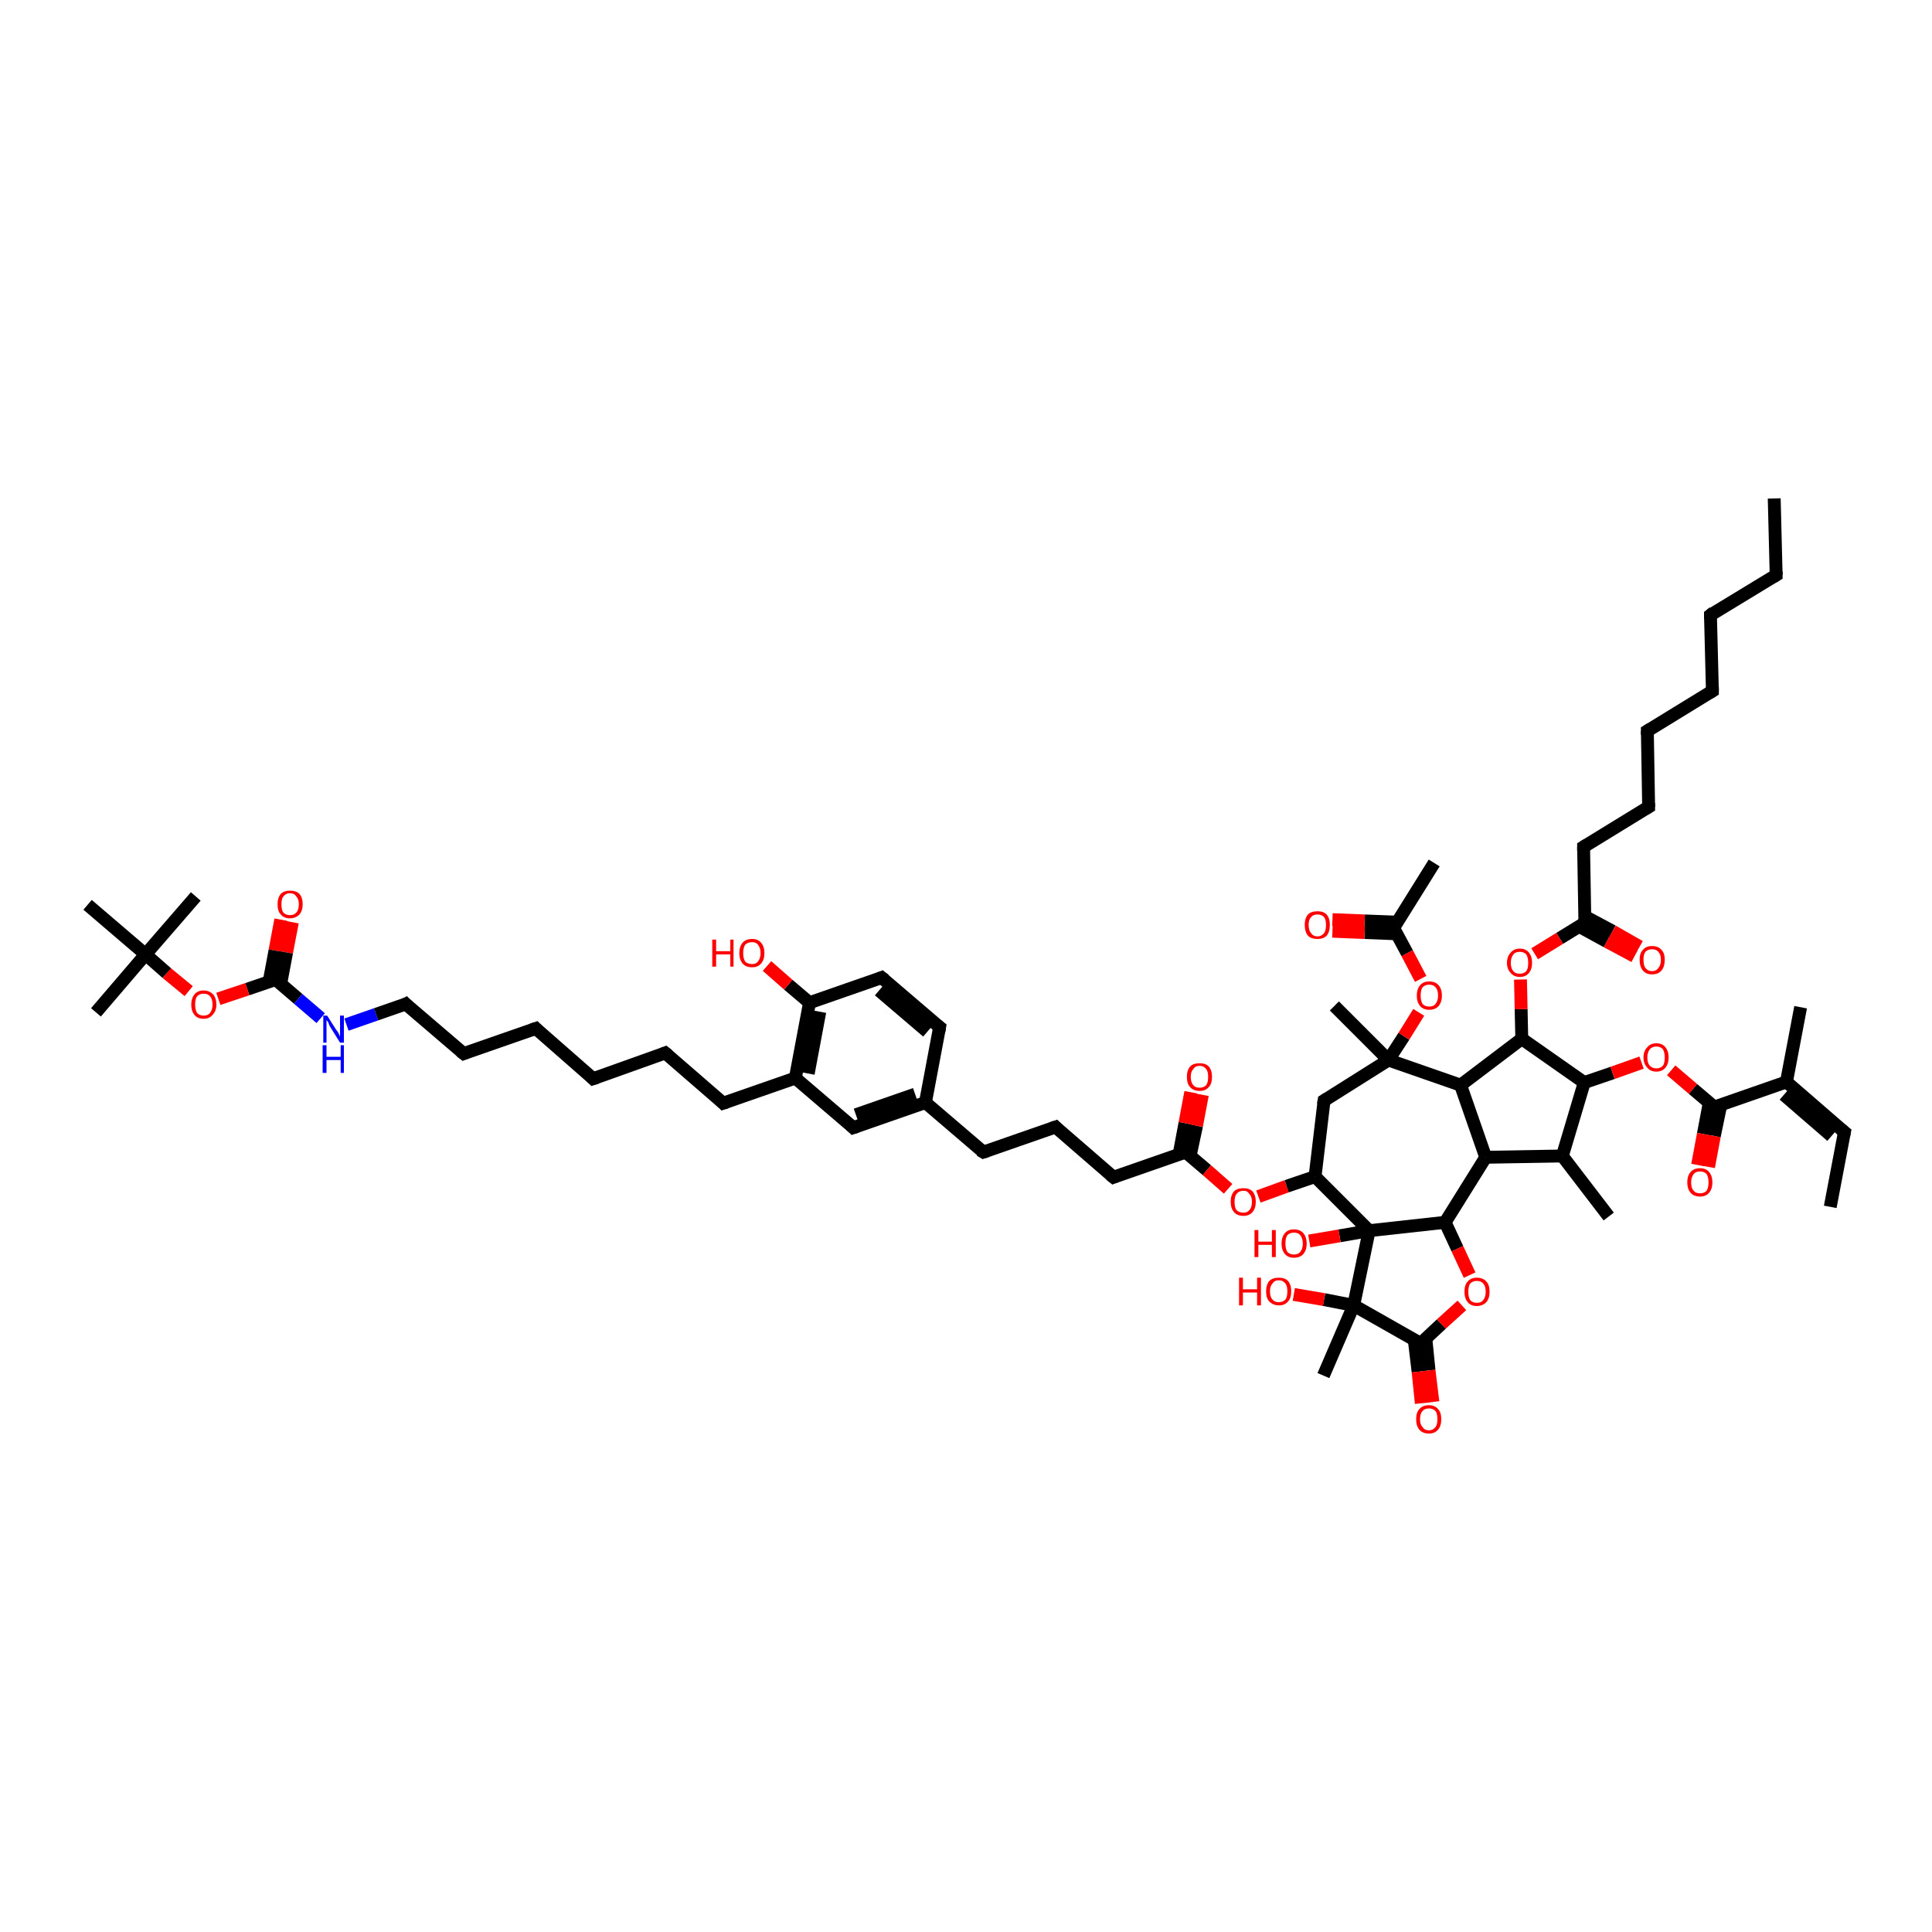 <?xml version='1.0' encoding='iso-8859-1'?>
<svg version='1.1' baseProfile='full'
              xmlns='http://www.w3.org/2000/svg'
                      xmlns:rdkit='http://www.rdkit.org/xml'
                      xmlns:xlink='http://www.w3.org/1999/xlink'
                  xml:space='preserve'
width='300px' height='300px' viewBox='0 0 300 300'>
<!-- END OF HEADER -->
<rect style='opacity:1.0;fill:#FFFFFF;stroke:none' width='300.0' height='300.0' x='0.0' y='0.0'> </rect>
<path class='bond-0 atom-0 atom-1' d='M 45.4,143.2 L 44.5,147.9' style='fill:none;fill-rule:evenodd;stroke:#FF0000;stroke-width:2.0px;stroke-linecap:butt;stroke-linejoin:miter;stroke-opacity:1' />
<path class='bond-0 atom-0 atom-1' d='M 44.5,147.9 L 43.6,152.7' style='fill:none;fill-rule:evenodd;stroke:#000000;stroke-width:2.0px;stroke-linecap:butt;stroke-linejoin:miter;stroke-opacity:1' />
<path class='bond-0 atom-0 atom-1' d='M 43.6,142.8 L 42.7,147.6' style='fill:none;fill-rule:evenodd;stroke:#FF0000;stroke-width:2.0px;stroke-linecap:butt;stroke-linejoin:miter;stroke-opacity:1' />
<path class='bond-0 atom-0 atom-1' d='M 42.7,147.6 L 41.8,152.4' style='fill:none;fill-rule:evenodd;stroke:#000000;stroke-width:2.0px;stroke-linecap:butt;stroke-linejoin:miter;stroke-opacity:1' />
<path class='bond-1 atom-1 atom-2' d='M 42.8,152.1 L 38.4,153.6' style='fill:none;fill-rule:evenodd;stroke:#000000;stroke-width:2.0px;stroke-linecap:butt;stroke-linejoin:miter;stroke-opacity:1' />
<path class='bond-1 atom-1 atom-2' d='M 38.4,153.6 L 33.9,155.1' style='fill:none;fill-rule:evenodd;stroke:#FF0000;stroke-width:2.0px;stroke-linecap:butt;stroke-linejoin:miter;stroke-opacity:1' />
<path class='bond-2 atom-2 atom-3' d='M 29.3,153.9 L 25.9,151.1' style='fill:none;fill-rule:evenodd;stroke:#FF0000;stroke-width:2.0px;stroke-linecap:butt;stroke-linejoin:miter;stroke-opacity:1' />
<path class='bond-2 atom-2 atom-3' d='M 25.9,151.1 L 22.6,148.2' style='fill:none;fill-rule:evenodd;stroke:#000000;stroke-width:2.0px;stroke-linecap:butt;stroke-linejoin:miter;stroke-opacity:1' />
<path class='bond-3 atom-3 atom-4' d='M 22.6,148.2 L 14.9,157.2' style='fill:none;fill-rule:evenodd;stroke:#000000;stroke-width:2.0px;stroke-linecap:butt;stroke-linejoin:miter;stroke-opacity:1' />
<path class='bond-4 atom-3 atom-5' d='M 22.6,148.2 L 30.4,139.2' style='fill:none;fill-rule:evenodd;stroke:#000000;stroke-width:2.0px;stroke-linecap:butt;stroke-linejoin:miter;stroke-opacity:1' />
<path class='bond-5 atom-3 atom-6' d='M 22.6,148.2 L 13.6,140.5' style='fill:none;fill-rule:evenodd;stroke:#000000;stroke-width:2.0px;stroke-linecap:butt;stroke-linejoin:miter;stroke-opacity:1' />
<path class='bond-6 atom-1 atom-7' d='M 42.8,152.1 L 46.3,155.1' style='fill:none;fill-rule:evenodd;stroke:#000000;stroke-width:2.0px;stroke-linecap:butt;stroke-linejoin:miter;stroke-opacity:1' />
<path class='bond-6 atom-1 atom-7' d='M 46.3,155.1 L 49.8,158.1' style='fill:none;fill-rule:evenodd;stroke:#0000FF;stroke-width:2.0px;stroke-linecap:butt;stroke-linejoin:miter;stroke-opacity:1' />
<path class='bond-7 atom-7 atom-8' d='M 53.8,159.1 L 58.4,157.5' style='fill:none;fill-rule:evenodd;stroke:#0000FF;stroke-width:2.0px;stroke-linecap:butt;stroke-linejoin:miter;stroke-opacity:1' />
<path class='bond-7 atom-7 atom-8' d='M 58.4,157.5 L 63.0,155.9' style='fill:none;fill-rule:evenodd;stroke:#000000;stroke-width:2.0px;stroke-linecap:butt;stroke-linejoin:miter;stroke-opacity:1' />
<path class='bond-8 atom-8 atom-9' d='M 63.0,155.9 L 72.0,163.6' style='fill:none;fill-rule:evenodd;stroke:#000000;stroke-width:2.0px;stroke-linecap:butt;stroke-linejoin:miter;stroke-opacity:1' />
<path class='bond-9 atom-9 atom-10' d='M 72.0,163.6 L 83.2,159.7' style='fill:none;fill-rule:evenodd;stroke:#000000;stroke-width:2.0px;stroke-linecap:butt;stroke-linejoin:miter;stroke-opacity:1' />
<path class='bond-10 atom-10 atom-11' d='M 83.2,159.7 L 92.1,167.5' style='fill:none;fill-rule:evenodd;stroke:#000000;stroke-width:2.0px;stroke-linecap:butt;stroke-linejoin:miter;stroke-opacity:1' />
<path class='bond-11 atom-11 atom-12' d='M 92.1,167.5 L 103.3,163.5' style='fill:none;fill-rule:evenodd;stroke:#000000;stroke-width:2.0px;stroke-linecap:butt;stroke-linejoin:miter;stroke-opacity:1' />
<path class='bond-12 atom-12 atom-13' d='M 103.3,163.5 L 112.3,171.3' style='fill:none;fill-rule:evenodd;stroke:#000000;stroke-width:2.0px;stroke-linecap:butt;stroke-linejoin:miter;stroke-opacity:1' />
<path class='bond-13 atom-13 atom-14' d='M 112.3,171.3 L 123.5,167.4' style='fill:none;fill-rule:evenodd;stroke:#000000;stroke-width:2.0px;stroke-linecap:butt;stroke-linejoin:miter;stroke-opacity:1' />
<path class='bond-14 atom-14 atom-15' d='M 123.5,167.4 L 125.7,155.7' style='fill:none;fill-rule:evenodd;stroke:#000000;stroke-width:2.0px;stroke-linecap:butt;stroke-linejoin:miter;stroke-opacity:1' />
<path class='bond-14 atom-14 atom-15' d='M 125.5,166.7 L 127.3,157.1' style='fill:none;fill-rule:evenodd;stroke:#000000;stroke-width:2.0px;stroke-linecap:butt;stroke-linejoin:miter;stroke-opacity:1' />
<path class='bond-15 atom-15 atom-16' d='M 125.7,155.7 L 122.4,152.9' style='fill:none;fill-rule:evenodd;stroke:#000000;stroke-width:2.0px;stroke-linecap:butt;stroke-linejoin:miter;stroke-opacity:1' />
<path class='bond-15 atom-15 atom-16' d='M 122.4,152.9 L 119.1,150.0' style='fill:none;fill-rule:evenodd;stroke:#FF0000;stroke-width:2.0px;stroke-linecap:butt;stroke-linejoin:miter;stroke-opacity:1' />
<path class='bond-16 atom-15 atom-17' d='M 125.7,155.7 L 136.9,151.8' style='fill:none;fill-rule:evenodd;stroke:#000000;stroke-width:2.0px;stroke-linecap:butt;stroke-linejoin:miter;stroke-opacity:1' />
<path class='bond-17 atom-17 atom-18' d='M 136.9,151.8 L 145.9,159.5' style='fill:none;fill-rule:evenodd;stroke:#000000;stroke-width:2.0px;stroke-linecap:butt;stroke-linejoin:miter;stroke-opacity:1' />
<path class='bond-17 atom-17 atom-18' d='M 136.5,153.8 L 144.0,160.2' style='fill:none;fill-rule:evenodd;stroke:#000000;stroke-width:2.0px;stroke-linecap:butt;stroke-linejoin:miter;stroke-opacity:1' />
<path class='bond-18 atom-18 atom-19' d='M 145.9,159.5 L 143.7,171.2' style='fill:none;fill-rule:evenodd;stroke:#000000;stroke-width:2.0px;stroke-linecap:butt;stroke-linejoin:miter;stroke-opacity:1' />
<path class='bond-19 atom-19 atom-20' d='M 143.7,171.2 L 132.5,175.1' style='fill:none;fill-rule:evenodd;stroke:#000000;stroke-width:2.0px;stroke-linecap:butt;stroke-linejoin:miter;stroke-opacity:1' />
<path class='bond-19 atom-19 atom-20' d='M 142.1,169.9 L 132.9,173.1' style='fill:none;fill-rule:evenodd;stroke:#000000;stroke-width:2.0px;stroke-linecap:butt;stroke-linejoin:miter;stroke-opacity:1' />
<path class='bond-20 atom-19 atom-21' d='M 143.7,171.2 L 152.7,178.9' style='fill:none;fill-rule:evenodd;stroke:#000000;stroke-width:2.0px;stroke-linecap:butt;stroke-linejoin:miter;stroke-opacity:1' />
<path class='bond-21 atom-21 atom-22' d='M 152.7,178.9 L 163.9,175.0' style='fill:none;fill-rule:evenodd;stroke:#000000;stroke-width:2.0px;stroke-linecap:butt;stroke-linejoin:miter;stroke-opacity:1' />
<path class='bond-22 atom-22 atom-23' d='M 163.9,175.0 L 172.9,182.8' style='fill:none;fill-rule:evenodd;stroke:#000000;stroke-width:2.0px;stroke-linecap:butt;stroke-linejoin:miter;stroke-opacity:1' />
<path class='bond-23 atom-23 atom-24' d='M 172.9,182.8 L 184.1,178.9' style='fill:none;fill-rule:evenodd;stroke:#000000;stroke-width:2.0px;stroke-linecap:butt;stroke-linejoin:miter;stroke-opacity:1' />
<path class='bond-24 atom-24 atom-25' d='M 184.8,179.5 L 185.8,174.8' style='fill:none;fill-rule:evenodd;stroke:#000000;stroke-width:2.0px;stroke-linecap:butt;stroke-linejoin:miter;stroke-opacity:1' />
<path class='bond-24 atom-24 atom-25' d='M 185.8,174.8 L 186.7,170.0' style='fill:none;fill-rule:evenodd;stroke:#FF0000;stroke-width:2.0px;stroke-linecap:butt;stroke-linejoin:miter;stroke-opacity:1' />
<path class='bond-24 atom-24 atom-25' d='M 183.1,179.2 L 184.0,174.4' style='fill:none;fill-rule:evenodd;stroke:#000000;stroke-width:2.0px;stroke-linecap:butt;stroke-linejoin:miter;stroke-opacity:1' />
<path class='bond-24 atom-24 atom-25' d='M 184.0,174.4 L 184.9,169.6' style='fill:none;fill-rule:evenodd;stroke:#FF0000;stroke-width:2.0px;stroke-linecap:butt;stroke-linejoin:miter;stroke-opacity:1' />
<path class='bond-25 atom-24 atom-26' d='M 184.1,178.9 L 187.4,181.7' style='fill:none;fill-rule:evenodd;stroke:#000000;stroke-width:2.0px;stroke-linecap:butt;stroke-linejoin:miter;stroke-opacity:1' />
<path class='bond-25 atom-24 atom-26' d='M 187.4,181.7 L 190.7,184.6' style='fill:none;fill-rule:evenodd;stroke:#FF0000;stroke-width:2.0px;stroke-linecap:butt;stroke-linejoin:miter;stroke-opacity:1' />
<path class='bond-26 atom-26 atom-27' d='M 195.4,185.8 L 199.8,184.2' style='fill:none;fill-rule:evenodd;stroke:#FF0000;stroke-width:2.0px;stroke-linecap:butt;stroke-linejoin:miter;stroke-opacity:1' />
<path class='bond-26 atom-26 atom-27' d='M 199.8,184.2 L 204.2,182.7' style='fill:none;fill-rule:evenodd;stroke:#000000;stroke-width:2.0px;stroke-linecap:butt;stroke-linejoin:miter;stroke-opacity:1' />
<path class='bond-27 atom-27 atom-28' d='M 204.2,182.7 L 205.6,170.9' style='fill:none;fill-rule:evenodd;stroke:#000000;stroke-width:2.0px;stroke-linecap:butt;stroke-linejoin:miter;stroke-opacity:1' />
<path class='bond-28 atom-28 atom-29' d='M 205.6,170.9 L 215.6,164.6' style='fill:none;fill-rule:evenodd;stroke:#000000;stroke-width:2.0px;stroke-linecap:butt;stroke-linejoin:miter;stroke-opacity:1' />
<path class='bond-29 atom-29 atom-30' d='M 215.6,164.6 L 218.0,160.9' style='fill:none;fill-rule:evenodd;stroke:#000000;stroke-width:2.0px;stroke-linecap:butt;stroke-linejoin:miter;stroke-opacity:1' />
<path class='bond-29 atom-29 atom-30' d='M 218.0,160.9 L 220.3,157.2' style='fill:none;fill-rule:evenodd;stroke:#FF0000;stroke-width:2.0px;stroke-linecap:butt;stroke-linejoin:miter;stroke-opacity:1' />
<path class='bond-30 atom-30 atom-31' d='M 220.6,152.0 L 218.5,148.0' style='fill:none;fill-rule:evenodd;stroke:#FF0000;stroke-width:2.0px;stroke-linecap:butt;stroke-linejoin:miter;stroke-opacity:1' />
<path class='bond-30 atom-30 atom-31' d='M 218.5,148.0 L 216.4,144.1' style='fill:none;fill-rule:evenodd;stroke:#000000;stroke-width:2.0px;stroke-linecap:butt;stroke-linejoin:miter;stroke-opacity:1' />
<path class='bond-31 atom-31 atom-32' d='M 217.0,143.2 L 211.9,143.0' style='fill:none;fill-rule:evenodd;stroke:#000000;stroke-width:2.0px;stroke-linecap:butt;stroke-linejoin:miter;stroke-opacity:1' />
<path class='bond-31 atom-31 atom-32' d='M 211.9,143.0 L 206.9,142.8' style='fill:none;fill-rule:evenodd;stroke:#FF0000;stroke-width:2.0px;stroke-linecap:butt;stroke-linejoin:miter;stroke-opacity:1' />
<path class='bond-31 atom-31 atom-32' d='M 216.9,145.0 L 211.9,144.8' style='fill:none;fill-rule:evenodd;stroke:#000000;stroke-width:2.0px;stroke-linecap:butt;stroke-linejoin:miter;stroke-opacity:1' />
<path class='bond-31 atom-31 atom-32' d='M 211.9,144.8 L 206.9,144.6' style='fill:none;fill-rule:evenodd;stroke:#FF0000;stroke-width:2.0px;stroke-linecap:butt;stroke-linejoin:miter;stroke-opacity:1' />
<path class='bond-32 atom-31 atom-33' d='M 216.4,144.1 L 222.7,134.0' style='fill:none;fill-rule:evenodd;stroke:#000000;stroke-width:2.0px;stroke-linecap:butt;stroke-linejoin:miter;stroke-opacity:1' />
<path class='bond-33 atom-29 atom-34' d='M 215.6,164.6 L 226.8,168.5' style='fill:none;fill-rule:evenodd;stroke:#000000;stroke-width:2.0px;stroke-linecap:butt;stroke-linejoin:miter;stroke-opacity:1' />
<path class='bond-34 atom-34 atom-35' d='M 226.8,168.5 L 236.3,161.3' style='fill:none;fill-rule:evenodd;stroke:#000000;stroke-width:2.0px;stroke-linecap:butt;stroke-linejoin:miter;stroke-opacity:1' />
<path class='bond-35 atom-35 atom-36' d='M 236.3,161.3 L 236.2,156.7' style='fill:none;fill-rule:evenodd;stroke:#000000;stroke-width:2.0px;stroke-linecap:butt;stroke-linejoin:miter;stroke-opacity:1' />
<path class='bond-35 atom-35 atom-36' d='M 236.2,156.7 L 236.1,152.1' style='fill:none;fill-rule:evenodd;stroke:#FF0000;stroke-width:2.0px;stroke-linecap:butt;stroke-linejoin:miter;stroke-opacity:1' />
<path class='bond-36 atom-36 atom-37' d='M 238.3,148.1 L 242.2,145.7' style='fill:none;fill-rule:evenodd;stroke:#FF0000;stroke-width:2.0px;stroke-linecap:butt;stroke-linejoin:miter;stroke-opacity:1' />
<path class='bond-36 atom-36 atom-37' d='M 242.2,145.7 L 246.1,143.3' style='fill:none;fill-rule:evenodd;stroke:#000000;stroke-width:2.0px;stroke-linecap:butt;stroke-linejoin:miter;stroke-opacity:1' />
<path class='bond-37 atom-37 atom-38' d='M 245.3,143.9 L 249.5,146.2' style='fill:none;fill-rule:evenodd;stroke:#000000;stroke-width:2.0px;stroke-linecap:butt;stroke-linejoin:miter;stroke-opacity:1' />
<path class='bond-37 atom-37 atom-38' d='M 249.5,146.2 L 253.8,148.5' style='fill:none;fill-rule:evenodd;stroke:#FF0000;stroke-width:2.0px;stroke-linecap:butt;stroke-linejoin:miter;stroke-opacity:1' />
<path class='bond-37 atom-37 atom-38' d='M 246.1,142.3 L 250.4,144.6' style='fill:none;fill-rule:evenodd;stroke:#000000;stroke-width:2.0px;stroke-linecap:butt;stroke-linejoin:miter;stroke-opacity:1' />
<path class='bond-37 atom-37 atom-38' d='M 250.4,144.6 L 254.6,147.0' style='fill:none;fill-rule:evenodd;stroke:#FF0000;stroke-width:2.0px;stroke-linecap:butt;stroke-linejoin:miter;stroke-opacity:1' />
<path class='bond-38 atom-37 atom-39' d='M 246.1,143.3 L 245.9,131.5' style='fill:none;fill-rule:evenodd;stroke:#000000;stroke-width:2.0px;stroke-linecap:butt;stroke-linejoin:miter;stroke-opacity:1' />
<path class='bond-39 atom-39 atom-40' d='M 245.9,131.5 L 256.0,125.3' style='fill:none;fill-rule:evenodd;stroke:#000000;stroke-width:2.0px;stroke-linecap:butt;stroke-linejoin:miter;stroke-opacity:1' />
<path class='bond-40 atom-40 atom-41' d='M 256.0,125.3 L 255.8,113.5' style='fill:none;fill-rule:evenodd;stroke:#000000;stroke-width:2.0px;stroke-linecap:butt;stroke-linejoin:miter;stroke-opacity:1' />
<path class='bond-41 atom-41 atom-42' d='M 255.8,113.5 L 265.9,107.3' style='fill:none;fill-rule:evenodd;stroke:#000000;stroke-width:2.0px;stroke-linecap:butt;stroke-linejoin:miter;stroke-opacity:1' />
<path class='bond-42 atom-42 atom-43' d='M 265.9,107.3 L 265.6,95.5' style='fill:none;fill-rule:evenodd;stroke:#000000;stroke-width:2.0px;stroke-linecap:butt;stroke-linejoin:miter;stroke-opacity:1' />
<path class='bond-43 atom-43 atom-44' d='M 265.6,95.5 L 275.8,89.3' style='fill:none;fill-rule:evenodd;stroke:#000000;stroke-width:2.0px;stroke-linecap:butt;stroke-linejoin:miter;stroke-opacity:1' />
<path class='bond-44 atom-44 atom-45' d='M 275.8,89.3 L 275.5,77.4' style='fill:none;fill-rule:evenodd;stroke:#000000;stroke-width:2.0px;stroke-linecap:butt;stroke-linejoin:miter;stroke-opacity:1' />
<path class='bond-45 atom-35 atom-46' d='M 236.3,161.3 L 246.0,168.1' style='fill:none;fill-rule:evenodd;stroke:#000000;stroke-width:2.0px;stroke-linecap:butt;stroke-linejoin:miter;stroke-opacity:1' />
<path class='bond-46 atom-46 atom-47' d='M 246.0,168.1 L 250.4,166.6' style='fill:none;fill-rule:evenodd;stroke:#000000;stroke-width:2.0px;stroke-linecap:butt;stroke-linejoin:miter;stroke-opacity:1' />
<path class='bond-46 atom-46 atom-47' d='M 250.4,166.6 L 254.9,165.0' style='fill:none;fill-rule:evenodd;stroke:#FF0000;stroke-width:2.0px;stroke-linecap:butt;stroke-linejoin:miter;stroke-opacity:1' />
<path class='bond-47 atom-47 atom-48' d='M 259.5,166.2 L 262.9,169.1' style='fill:none;fill-rule:evenodd;stroke:#FF0000;stroke-width:2.0px;stroke-linecap:butt;stroke-linejoin:miter;stroke-opacity:1' />
<path class='bond-47 atom-47 atom-48' d='M 262.9,169.1 L 266.2,171.9' style='fill:none;fill-rule:evenodd;stroke:#000000;stroke-width:2.0px;stroke-linecap:butt;stroke-linejoin:miter;stroke-opacity:1' />
<path class='bond-48 atom-48 atom-49' d='M 265.4,171.3 L 264.5,176.1' style='fill:none;fill-rule:evenodd;stroke:#000000;stroke-width:2.0px;stroke-linecap:butt;stroke-linejoin:miter;stroke-opacity:1' />
<path class='bond-48 atom-48 atom-49' d='M 264.5,176.1 L 263.6,180.9' style='fill:none;fill-rule:evenodd;stroke:#FF0000;stroke-width:2.0px;stroke-linecap:butt;stroke-linejoin:miter;stroke-opacity:1' />
<path class='bond-48 atom-48 atom-49' d='M 267.2,171.6 L 266.2,176.4' style='fill:none;fill-rule:evenodd;stroke:#000000;stroke-width:2.0px;stroke-linecap:butt;stroke-linejoin:miter;stroke-opacity:1' />
<path class='bond-48 atom-48 atom-49' d='M 266.2,176.4 L 265.3,181.2' style='fill:none;fill-rule:evenodd;stroke:#FF0000;stroke-width:2.0px;stroke-linecap:butt;stroke-linejoin:miter;stroke-opacity:1' />
<path class='bond-49 atom-48 atom-50' d='M 266.2,171.9 L 277.4,168.0' style='fill:none;fill-rule:evenodd;stroke:#000000;stroke-width:2.0px;stroke-linecap:butt;stroke-linejoin:miter;stroke-opacity:1' />
<path class='bond-50 atom-50 atom-51' d='M 277.4,168.0 L 286.4,175.8' style='fill:none;fill-rule:evenodd;stroke:#000000;stroke-width:2.0px;stroke-linecap:butt;stroke-linejoin:miter;stroke-opacity:1' />
<path class='bond-50 atom-50 atom-51' d='M 277.0,170.0 L 284.4,176.4' style='fill:none;fill-rule:evenodd;stroke:#000000;stroke-width:2.0px;stroke-linecap:butt;stroke-linejoin:miter;stroke-opacity:1' />
<path class='bond-51 atom-51 atom-52' d='M 286.4,175.8 L 284.2,187.4' style='fill:none;fill-rule:evenodd;stroke:#000000;stroke-width:2.0px;stroke-linecap:butt;stroke-linejoin:miter;stroke-opacity:1' />
<path class='bond-52 atom-50 atom-53' d='M 277.4,168.0 L 279.6,156.4' style='fill:none;fill-rule:evenodd;stroke:#000000;stroke-width:2.0px;stroke-linecap:butt;stroke-linejoin:miter;stroke-opacity:1' />
<path class='bond-53 atom-46 atom-54' d='M 246.0,168.1 L 242.6,179.5' style='fill:none;fill-rule:evenodd;stroke:#000000;stroke-width:2.0px;stroke-linecap:butt;stroke-linejoin:miter;stroke-opacity:1' />
<path class='bond-54 atom-54 atom-55' d='M 242.6,179.5 L 249.8,188.9' style='fill:none;fill-rule:evenodd;stroke:#000000;stroke-width:2.0px;stroke-linecap:butt;stroke-linejoin:miter;stroke-opacity:1' />
<path class='bond-55 atom-54 atom-56' d='M 242.6,179.5 L 230.7,179.7' style='fill:none;fill-rule:evenodd;stroke:#000000;stroke-width:2.0px;stroke-linecap:butt;stroke-linejoin:miter;stroke-opacity:1' />
<path class='bond-56 atom-56 atom-57' d='M 230.7,179.7 L 224.4,189.8' style='fill:none;fill-rule:evenodd;stroke:#000000;stroke-width:2.0px;stroke-linecap:butt;stroke-linejoin:miter;stroke-opacity:1' />
<path class='bond-57 atom-57 atom-58' d='M 224.4,189.8 L 226.3,193.9' style='fill:none;fill-rule:evenodd;stroke:#000000;stroke-width:2.0px;stroke-linecap:butt;stroke-linejoin:miter;stroke-opacity:1' />
<path class='bond-57 atom-57 atom-58' d='M 226.3,193.9 L 228.2,198.0' style='fill:none;fill-rule:evenodd;stroke:#FF0000;stroke-width:2.0px;stroke-linecap:butt;stroke-linejoin:miter;stroke-opacity:1' />
<path class='bond-58 atom-58 atom-59' d='M 227.0,202.7 L 223.8,205.6' style='fill:none;fill-rule:evenodd;stroke:#FF0000;stroke-width:2.0px;stroke-linecap:butt;stroke-linejoin:miter;stroke-opacity:1' />
<path class='bond-58 atom-58 atom-59' d='M 223.8,205.6 L 220.6,208.6' style='fill:none;fill-rule:evenodd;stroke:#000000;stroke-width:2.0px;stroke-linecap:butt;stroke-linejoin:miter;stroke-opacity:1' />
<path class='bond-59 atom-59 atom-60' d='M 219.6,208.0 L 220.2,213.0' style='fill:none;fill-rule:evenodd;stroke:#000000;stroke-width:2.0px;stroke-linecap:butt;stroke-linejoin:miter;stroke-opacity:1' />
<path class='bond-59 atom-59 atom-60' d='M 220.2,213.0 L 220.7,217.9' style='fill:none;fill-rule:evenodd;stroke:#FF0000;stroke-width:2.0px;stroke-linecap:butt;stroke-linejoin:miter;stroke-opacity:1' />
<path class='bond-59 atom-59 atom-60' d='M 221.4,207.8 L 221.9,212.8' style='fill:none;fill-rule:evenodd;stroke:#000000;stroke-width:2.0px;stroke-linecap:butt;stroke-linejoin:miter;stroke-opacity:1' />
<path class='bond-59 atom-59 atom-60' d='M 221.9,212.8 L 222.5,217.7' style='fill:none;fill-rule:evenodd;stroke:#FF0000;stroke-width:2.0px;stroke-linecap:butt;stroke-linejoin:miter;stroke-opacity:1' />
<path class='bond-60 atom-59 atom-61' d='M 220.6,208.6 L 210.2,202.7' style='fill:none;fill-rule:evenodd;stroke:#000000;stroke-width:2.0px;stroke-linecap:butt;stroke-linejoin:miter;stroke-opacity:1' />
<path class='bond-61 atom-61 atom-62' d='M 210.2,202.7 L 205.6,201.8' style='fill:none;fill-rule:evenodd;stroke:#000000;stroke-width:2.0px;stroke-linecap:butt;stroke-linejoin:miter;stroke-opacity:1' />
<path class='bond-61 atom-61 atom-62' d='M 205.6,201.8 L 200.9,201.0' style='fill:none;fill-rule:evenodd;stroke:#FF0000;stroke-width:2.0px;stroke-linecap:butt;stroke-linejoin:miter;stroke-opacity:1' />
<path class='bond-62 atom-61 atom-63' d='M 210.2,202.7 L 205.5,213.6' style='fill:none;fill-rule:evenodd;stroke:#000000;stroke-width:2.0px;stroke-linecap:butt;stroke-linejoin:miter;stroke-opacity:1' />
<path class='bond-63 atom-61 atom-64' d='M 210.2,202.7 L 212.6,191.1' style='fill:none;fill-rule:evenodd;stroke:#000000;stroke-width:2.0px;stroke-linecap:butt;stroke-linejoin:miter;stroke-opacity:1' />
<path class='bond-64 atom-64 atom-65' d='M 212.6,191.1 L 208.0,191.9' style='fill:none;fill-rule:evenodd;stroke:#000000;stroke-width:2.0px;stroke-linecap:butt;stroke-linejoin:miter;stroke-opacity:1' />
<path class='bond-64 atom-64 atom-65' d='M 208.0,191.9 L 203.3,192.7' style='fill:none;fill-rule:evenodd;stroke:#FF0000;stroke-width:2.0px;stroke-linecap:butt;stroke-linejoin:miter;stroke-opacity:1' />
<path class='bond-65 atom-29 atom-66' d='M 215.6,164.6 L 207.2,156.2' style='fill:none;fill-rule:evenodd;stroke:#000000;stroke-width:2.0px;stroke-linecap:butt;stroke-linejoin:miter;stroke-opacity:1' />
<path class='bond-66 atom-20 atom-14' d='M 132.5,175.1 L 123.5,167.4' style='fill:none;fill-rule:evenodd;stroke:#000000;stroke-width:2.0px;stroke-linecap:butt;stroke-linejoin:miter;stroke-opacity:1' />
<path class='bond-67 atom-56 atom-34' d='M 230.7,179.7 L 226.8,168.5' style='fill:none;fill-rule:evenodd;stroke:#000000;stroke-width:2.0px;stroke-linecap:butt;stroke-linejoin:miter;stroke-opacity:1' />
<path class='bond-68 atom-64 atom-27' d='M 212.6,191.1 L 204.2,182.7' style='fill:none;fill-rule:evenodd;stroke:#000000;stroke-width:2.0px;stroke-linecap:butt;stroke-linejoin:miter;stroke-opacity:1' />
<path class='bond-69 atom-64 atom-57' d='M 212.6,191.1 L 224.4,189.8' style='fill:none;fill-rule:evenodd;stroke:#000000;stroke-width:2.0px;stroke-linecap:butt;stroke-linejoin:miter;stroke-opacity:1' />
<path d='M 42.6,152.1 L 42.8,152.1 L 43.0,152.2' style='fill:none;stroke:#000000;stroke-width:2.0px;stroke-linecap:butt;stroke-linejoin:miter;stroke-opacity:1;' />
<path d='M 62.8,156.0 L 63.0,155.9 L 63.4,156.3' style='fill:none;stroke:#000000;stroke-width:2.0px;stroke-linecap:butt;stroke-linejoin:miter;stroke-opacity:1;' />
<path d='M 71.5,163.2 L 72.0,163.6 L 72.5,163.4' style='fill:none;stroke:#000000;stroke-width:2.0px;stroke-linecap:butt;stroke-linejoin:miter;stroke-opacity:1;' />
<path d='M 82.6,159.9 L 83.2,159.7 L 83.6,160.1' style='fill:none;stroke:#000000;stroke-width:2.0px;stroke-linecap:butt;stroke-linejoin:miter;stroke-opacity:1;' />
<path d='M 91.7,167.1 L 92.1,167.5 L 92.7,167.3' style='fill:none;stroke:#000000;stroke-width:2.0px;stroke-linecap:butt;stroke-linejoin:miter;stroke-opacity:1;' />
<path d='M 102.8,163.7 L 103.3,163.5 L 103.8,163.9' style='fill:none;stroke:#000000;stroke-width:2.0px;stroke-linecap:butt;stroke-linejoin:miter;stroke-opacity:1;' />
<path d='M 111.9,170.9 L 112.3,171.3 L 112.9,171.1' style='fill:none;stroke:#000000;stroke-width:2.0px;stroke-linecap:butt;stroke-linejoin:miter;stroke-opacity:1;' />
<path d='M 136.4,152.0 L 136.9,151.8 L 137.4,152.2' style='fill:none;stroke:#000000;stroke-width:2.0px;stroke-linecap:butt;stroke-linejoin:miter;stroke-opacity:1;' />
<path d='M 145.5,159.2 L 145.9,159.5 L 145.8,160.1' style='fill:none;stroke:#000000;stroke-width:2.0px;stroke-linecap:butt;stroke-linejoin:miter;stroke-opacity:1;' />
<path d='M 133.1,174.9 L 132.5,175.1 L 132.1,174.7' style='fill:none;stroke:#000000;stroke-width:2.0px;stroke-linecap:butt;stroke-linejoin:miter;stroke-opacity:1;' />
<path d='M 152.2,178.6 L 152.7,178.9 L 153.3,178.7' style='fill:none;stroke:#000000;stroke-width:2.0px;stroke-linecap:butt;stroke-linejoin:miter;stroke-opacity:1;' />
<path d='M 163.3,175.2 L 163.9,175.0 L 164.3,175.4' style='fill:none;stroke:#000000;stroke-width:2.0px;stroke-linecap:butt;stroke-linejoin:miter;stroke-opacity:1;' />
<path d='M 172.4,182.4 L 172.9,182.8 L 173.4,182.6' style='fill:none;stroke:#000000;stroke-width:2.0px;stroke-linecap:butt;stroke-linejoin:miter;stroke-opacity:1;' />
<path d='M 183.5,179.1 L 184.1,178.9 L 184.2,179.0' style='fill:none;stroke:#000000;stroke-width:2.0px;stroke-linecap:butt;stroke-linejoin:miter;stroke-opacity:1;' />
<path d='M 205.5,171.5 L 205.6,170.9 L 206.1,170.6' style='fill:none;stroke:#000000;stroke-width:2.0px;stroke-linecap:butt;stroke-linejoin:miter;stroke-opacity:1;' />
<path d='M 216.5,144.3 L 216.4,144.1 L 216.7,143.6' style='fill:none;stroke:#000000;stroke-width:2.0px;stroke-linecap:butt;stroke-linejoin:miter;stroke-opacity:1;' />
<path d='M 245.9,143.5 L 246.1,143.3 L 246.1,142.7' style='fill:none;stroke:#000000;stroke-width:2.0px;stroke-linecap:butt;stroke-linejoin:miter;stroke-opacity:1;' />
<path d='M 245.9,132.1 L 245.9,131.5 L 246.4,131.2' style='fill:none;stroke:#000000;stroke-width:2.0px;stroke-linecap:butt;stroke-linejoin:miter;stroke-opacity:1;' />
<path d='M 255.5,125.6 L 256.0,125.3 L 256.0,124.7' style='fill:none;stroke:#000000;stroke-width:2.0px;stroke-linecap:butt;stroke-linejoin:miter;stroke-opacity:1;' />
<path d='M 255.8,114.1 L 255.8,113.5 L 256.3,113.2' style='fill:none;stroke:#000000;stroke-width:2.0px;stroke-linecap:butt;stroke-linejoin:miter;stroke-opacity:1;' />
<path d='M 265.4,107.6 L 265.9,107.3 L 265.9,106.7' style='fill:none;stroke:#000000;stroke-width:2.0px;stroke-linecap:butt;stroke-linejoin:miter;stroke-opacity:1;' />
<path d='M 265.6,96.1 L 265.6,95.5 L 266.1,95.1' style='fill:none;stroke:#000000;stroke-width:2.0px;stroke-linecap:butt;stroke-linejoin:miter;stroke-opacity:1;' />
<path d='M 275.3,89.6 L 275.8,89.3 L 275.8,88.7' style='fill:none;stroke:#000000;stroke-width:2.0px;stroke-linecap:butt;stroke-linejoin:miter;stroke-opacity:1;' />
<path d='M 266.0,171.8 L 266.2,171.9 L 266.7,171.7' style='fill:none;stroke:#000000;stroke-width:2.0px;stroke-linecap:butt;stroke-linejoin:miter;stroke-opacity:1;' />
<path d='M 285.9,175.4 L 286.4,175.8 L 286.3,176.3' style='fill:none;stroke:#000000;stroke-width:2.0px;stroke-linecap:butt;stroke-linejoin:miter;stroke-opacity:1;' />
<path d='M 220.7,208.4 L 220.6,208.6 L 220.0,208.3' style='fill:none;stroke:#000000;stroke-width:2.0px;stroke-linecap:butt;stroke-linejoin:miter;stroke-opacity:1;' />
<path class='atom-0' d='M 43.1 140.4
Q 43.1 139.4, 43.6 138.8
Q 44.1 138.3, 45.0 138.3
Q 46.0 138.3, 46.5 138.8
Q 47.0 139.4, 47.0 140.4
Q 47.0 141.4, 46.5 142.0
Q 45.9 142.6, 45.0 142.6
Q 44.1 142.6, 43.6 142.0
Q 43.1 141.5, 43.1 140.4
M 45.0 142.1
Q 45.7 142.1, 46.0 141.7
Q 46.4 141.3, 46.4 140.4
Q 46.4 139.6, 46.0 139.2
Q 45.7 138.7, 45.0 138.7
Q 44.4 138.7, 44.0 139.2
Q 43.7 139.6, 43.7 140.4
Q 43.7 141.3, 44.0 141.7
Q 44.4 142.1, 45.0 142.1
' fill='#FF0000'/>
<path class='atom-2' d='M 29.7 156.0
Q 29.7 155.0, 30.2 154.4
Q 30.7 153.8, 31.6 153.8
Q 32.5 153.8, 33.1 154.4
Q 33.6 155.0, 33.6 156.0
Q 33.6 157.0, 33.0 157.6
Q 32.5 158.2, 31.6 158.2
Q 30.7 158.2, 30.2 157.6
Q 29.7 157.0, 29.7 156.0
M 31.6 157.7
Q 32.3 157.7, 32.6 157.3
Q 33.0 156.8, 33.0 156.0
Q 33.0 155.1, 32.6 154.7
Q 32.3 154.3, 31.6 154.3
Q 31.0 154.3, 30.6 154.7
Q 30.3 155.1, 30.3 156.0
Q 30.3 156.8, 30.6 157.3
Q 31.0 157.7, 31.6 157.7
' fill='#FF0000'/>
<path class='atom-7' d='M 50.8 157.7
L 52.2 159.9
Q 52.4 160.1, 52.6 160.5
Q 52.8 160.9, 52.8 161.0
L 52.8 157.7
L 53.4 157.7
L 53.4 161.9
L 52.8 161.9
L 51.3 159.5
Q 51.1 159.2, 51.0 158.8
Q 50.8 158.5, 50.7 158.4
L 50.7 161.9
L 50.2 161.9
L 50.2 157.7
L 50.8 157.7
' fill='#0000FF'/>
<path class='atom-7' d='M 50.1 162.3
L 50.7 162.3
L 50.7 164.1
L 52.9 164.1
L 52.9 162.3
L 53.4 162.3
L 53.4 166.6
L 52.9 166.6
L 52.9 164.6
L 50.7 164.6
L 50.7 166.6
L 50.1 166.6
L 50.1 162.3
' fill='#0000FF'/>
<path class='atom-16' d='M 110.6 145.9
L 111.2 145.9
L 111.2 147.7
L 113.4 147.7
L 113.4 145.9
L 113.9 145.9
L 113.9 150.1
L 113.4 150.1
L 113.4 148.2
L 111.2 148.2
L 111.2 150.1
L 110.6 150.1
L 110.6 145.9
' fill='#FF0000'/>
<path class='atom-16' d='M 114.8 148.0
Q 114.8 147.0, 115.3 146.4
Q 115.8 145.8, 116.8 145.8
Q 117.7 145.8, 118.2 146.4
Q 118.7 147.0, 118.7 148.0
Q 118.7 149.0, 118.2 149.6
Q 117.7 150.2, 116.8 150.2
Q 115.8 150.2, 115.3 149.6
Q 114.8 149.0, 114.8 148.0
M 116.8 149.7
Q 117.4 149.7, 117.7 149.3
Q 118.1 148.8, 118.1 148.0
Q 118.1 147.2, 117.7 146.7
Q 117.4 146.3, 116.8 146.3
Q 116.1 146.3, 115.7 146.7
Q 115.4 147.2, 115.4 148.0
Q 115.4 148.8, 115.7 149.3
Q 116.1 149.7, 116.8 149.7
' fill='#FF0000'/>
<path class='atom-25' d='M 184.3 167.2
Q 184.3 166.2, 184.8 165.6
Q 185.3 165.1, 186.3 165.1
Q 187.2 165.1, 187.7 165.6
Q 188.2 166.2, 188.2 167.2
Q 188.2 168.3, 187.7 168.8
Q 187.2 169.4, 186.3 169.4
Q 185.3 169.4, 184.8 168.8
Q 184.3 168.3, 184.3 167.2
M 186.3 168.9
Q 186.9 168.9, 187.3 168.5
Q 187.6 168.1, 187.6 167.2
Q 187.6 166.4, 187.3 166.0
Q 186.9 165.5, 186.3 165.5
Q 185.6 165.5, 185.3 166.0
Q 184.9 166.4, 184.9 167.2
Q 184.9 168.1, 185.3 168.5
Q 185.6 168.9, 186.3 168.9
' fill='#FF0000'/>
<path class='atom-26' d='M 191.1 186.6
Q 191.1 185.6, 191.6 185.0
Q 192.1 184.5, 193.1 184.5
Q 194.0 184.5, 194.5 185.0
Q 195.0 185.6, 195.0 186.6
Q 195.0 187.6, 194.5 188.2
Q 194.0 188.8, 193.1 188.8
Q 192.1 188.8, 191.6 188.2
Q 191.1 187.6, 191.1 186.6
M 193.1 188.3
Q 193.7 188.3, 194.0 187.9
Q 194.4 187.5, 194.4 186.6
Q 194.4 185.8, 194.0 185.4
Q 193.7 184.9, 193.1 184.9
Q 192.4 184.9, 192.0 185.4
Q 191.7 185.8, 191.7 186.6
Q 191.7 187.5, 192.0 187.9
Q 192.4 188.3, 193.1 188.3
' fill='#FF0000'/>
<path class='atom-30' d='M 220.0 154.6
Q 220.0 153.6, 220.5 153.0
Q 221.0 152.4, 221.9 152.4
Q 222.9 152.4, 223.4 153.0
Q 223.9 153.6, 223.9 154.6
Q 223.9 155.6, 223.4 156.2
Q 222.9 156.8, 221.9 156.8
Q 221.0 156.8, 220.5 156.2
Q 220.0 155.6, 220.0 154.6
M 221.9 156.3
Q 222.6 156.3, 222.9 155.9
Q 223.3 155.4, 223.3 154.6
Q 223.3 153.7, 222.9 153.3
Q 222.6 152.9, 221.9 152.9
Q 221.3 152.9, 220.9 153.3
Q 220.6 153.7, 220.6 154.6
Q 220.6 155.4, 220.9 155.9
Q 221.3 156.3, 221.9 156.3
' fill='#FF0000'/>
<path class='atom-32' d='M 202.6 143.6
Q 202.6 142.6, 203.1 142.0
Q 203.6 141.5, 204.6 141.5
Q 205.5 141.5, 206.0 142.0
Q 206.5 142.6, 206.5 143.6
Q 206.5 144.7, 206.0 145.3
Q 205.5 145.8, 204.6 145.8
Q 203.6 145.8, 203.1 145.3
Q 202.6 144.7, 202.6 143.6
M 204.6 145.4
Q 205.2 145.4, 205.6 144.9
Q 205.9 144.5, 205.9 143.6
Q 205.9 142.8, 205.6 142.4
Q 205.2 142.0, 204.6 142.0
Q 203.9 142.0, 203.6 142.4
Q 203.2 142.8, 203.2 143.6
Q 203.2 144.5, 203.6 144.9
Q 203.9 145.4, 204.6 145.4
' fill='#FF0000'/>
<path class='atom-36' d='M 234.0 149.5
Q 234.0 148.5, 234.6 147.9
Q 235.1 147.3, 236.0 147.3
Q 236.9 147.3, 237.4 147.9
Q 237.9 148.5, 237.9 149.5
Q 237.9 150.5, 237.4 151.1
Q 236.9 151.7, 236.0 151.7
Q 235.1 151.7, 234.6 151.1
Q 234.0 150.5, 234.0 149.5
M 236.0 151.2
Q 236.6 151.2, 237.0 150.8
Q 237.3 150.4, 237.3 149.5
Q 237.3 148.7, 237.0 148.2
Q 236.6 147.8, 236.0 147.8
Q 235.3 147.8, 235.0 148.2
Q 234.6 148.7, 234.6 149.5
Q 234.6 150.4, 235.0 150.8
Q 235.3 151.2, 236.0 151.2
' fill='#FF0000'/>
<path class='atom-38' d='M 254.6 149.0
Q 254.6 148.0, 255.1 147.5
Q 255.6 146.9, 256.5 146.9
Q 257.5 146.9, 258.0 147.5
Q 258.5 148.0, 258.5 149.0
Q 258.5 150.1, 258.0 150.7
Q 257.5 151.3, 256.5 151.3
Q 255.6 151.3, 255.1 150.7
Q 254.6 150.1, 254.6 149.0
M 256.5 150.8
Q 257.2 150.8, 257.5 150.3
Q 257.9 149.9, 257.9 149.0
Q 257.9 148.2, 257.5 147.8
Q 257.2 147.4, 256.5 147.4
Q 255.9 147.4, 255.5 147.8
Q 255.2 148.2, 255.2 149.0
Q 255.2 149.9, 255.5 150.3
Q 255.9 150.8, 256.5 150.8
' fill='#FF0000'/>
<path class='atom-47' d='M 255.2 164.2
Q 255.2 163.2, 255.8 162.6
Q 256.3 162.0, 257.2 162.0
Q 258.1 162.0, 258.6 162.6
Q 259.1 163.2, 259.1 164.2
Q 259.1 165.2, 258.6 165.8
Q 258.1 166.4, 257.2 166.4
Q 256.3 166.4, 255.8 165.8
Q 255.2 165.2, 255.2 164.2
M 257.2 165.9
Q 257.8 165.9, 258.2 165.5
Q 258.5 165.1, 258.5 164.2
Q 258.5 163.4, 258.2 162.9
Q 257.8 162.5, 257.2 162.5
Q 256.6 162.5, 256.2 162.9
Q 255.8 163.4, 255.8 164.2
Q 255.8 165.1, 256.2 165.5
Q 256.6 165.9, 257.2 165.9
' fill='#FF0000'/>
<path class='atom-49' d='M 262.0 183.6
Q 262.0 182.6, 262.5 182.0
Q 263.0 181.4, 264.0 181.4
Q 264.9 181.4, 265.4 182.0
Q 265.9 182.6, 265.9 183.6
Q 265.9 184.6, 265.4 185.2
Q 264.9 185.8, 264.0 185.8
Q 263.0 185.8, 262.5 185.2
Q 262.0 184.6, 262.0 183.6
M 264.0 185.3
Q 264.6 185.3, 265.0 184.9
Q 265.3 184.4, 265.3 183.6
Q 265.3 182.8, 265.0 182.3
Q 264.6 181.9, 264.0 181.9
Q 263.3 181.9, 263.0 182.3
Q 262.6 182.8, 262.6 183.6
Q 262.6 184.5, 263.0 184.9
Q 263.3 185.3, 264.0 185.3
' fill='#FF0000'/>
<path class='atom-58' d='M 227.4 200.6
Q 227.4 199.5, 227.9 199.0
Q 228.4 198.4, 229.3 198.4
Q 230.3 198.4, 230.8 199.0
Q 231.3 199.5, 231.3 200.6
Q 231.3 201.6, 230.8 202.2
Q 230.2 202.8, 229.3 202.8
Q 228.4 202.8, 227.9 202.2
Q 227.4 201.6, 227.4 200.6
M 229.3 202.3
Q 230.0 202.3, 230.3 201.9
Q 230.7 201.4, 230.7 200.6
Q 230.7 199.7, 230.3 199.3
Q 230.0 198.9, 229.3 198.9
Q 228.7 198.9, 228.3 199.3
Q 228.0 199.7, 228.0 200.6
Q 228.0 201.4, 228.3 201.9
Q 228.7 202.3, 229.3 202.3
' fill='#FF0000'/>
<path class='atom-60' d='M 219.9 220.4
Q 219.9 219.3, 220.4 218.8
Q 220.9 218.2, 221.9 218.2
Q 222.8 218.2, 223.3 218.8
Q 223.8 219.3, 223.8 220.4
Q 223.8 221.4, 223.3 222.0
Q 222.8 222.6, 221.9 222.6
Q 220.9 222.6, 220.4 222.0
Q 219.9 221.4, 219.9 220.4
M 221.9 222.1
Q 222.5 222.1, 222.9 221.6
Q 223.2 221.2, 223.2 220.4
Q 223.2 219.5, 222.9 219.1
Q 222.5 218.7, 221.9 218.7
Q 221.2 218.7, 220.9 219.1
Q 220.5 219.5, 220.5 220.4
Q 220.5 221.2, 220.9 221.6
Q 221.2 222.1, 221.9 222.1
' fill='#FF0000'/>
<path class='atom-62' d='M 192.4 198.4
L 193.0 198.4
L 193.0 200.2
L 195.2 200.2
L 195.2 198.4
L 195.8 198.4
L 195.8 202.7
L 195.2 202.7
L 195.2 200.7
L 193.0 200.7
L 193.0 202.7
L 192.4 202.7
L 192.4 198.4
' fill='#FF0000'/>
<path class='atom-62' d='M 196.6 200.5
Q 196.6 199.5, 197.1 198.9
Q 197.6 198.4, 198.6 198.4
Q 199.5 198.4, 200.0 198.9
Q 200.5 199.5, 200.5 200.5
Q 200.5 201.6, 200.0 202.1
Q 199.5 202.7, 198.6 202.7
Q 197.7 202.7, 197.1 202.1
Q 196.6 201.6, 196.6 200.5
M 198.6 202.2
Q 199.2 202.2, 199.6 201.8
Q 199.9 201.4, 199.9 200.5
Q 199.9 199.7, 199.6 199.3
Q 199.2 198.8, 198.6 198.8
Q 197.9 198.8, 197.6 199.3
Q 197.2 199.7, 197.2 200.5
Q 197.2 201.4, 197.6 201.8
Q 197.9 202.2, 198.6 202.2
' fill='#FF0000'/>
<path class='atom-65' d='M 194.8 191.0
L 195.4 191.0
L 195.4 192.8
L 197.5 192.8
L 197.5 191.0
L 198.1 191.0
L 198.1 195.2
L 197.5 195.2
L 197.5 193.3
L 195.4 193.3
L 195.4 195.2
L 194.8 195.2
L 194.8 191.0
' fill='#FF0000'/>
<path class='atom-65' d='M 199.0 193.1
Q 199.0 192.1, 199.5 191.5
Q 200.0 190.9, 200.9 190.9
Q 201.9 190.9, 202.4 191.5
Q 202.9 192.1, 202.9 193.1
Q 202.9 194.1, 202.4 194.7
Q 201.9 195.3, 200.9 195.3
Q 200.0 195.3, 199.5 194.7
Q 199.0 194.1, 199.0 193.1
M 200.9 194.8
Q 201.6 194.8, 201.9 194.4
Q 202.3 193.9, 202.3 193.1
Q 202.3 192.3, 201.9 191.8
Q 201.6 191.4, 200.9 191.4
Q 200.3 191.4, 199.9 191.8
Q 199.6 192.2, 199.6 193.1
Q 199.6 193.9, 199.9 194.4
Q 200.3 194.8, 200.9 194.8
' fill='#FF0000'/>
</svg>

